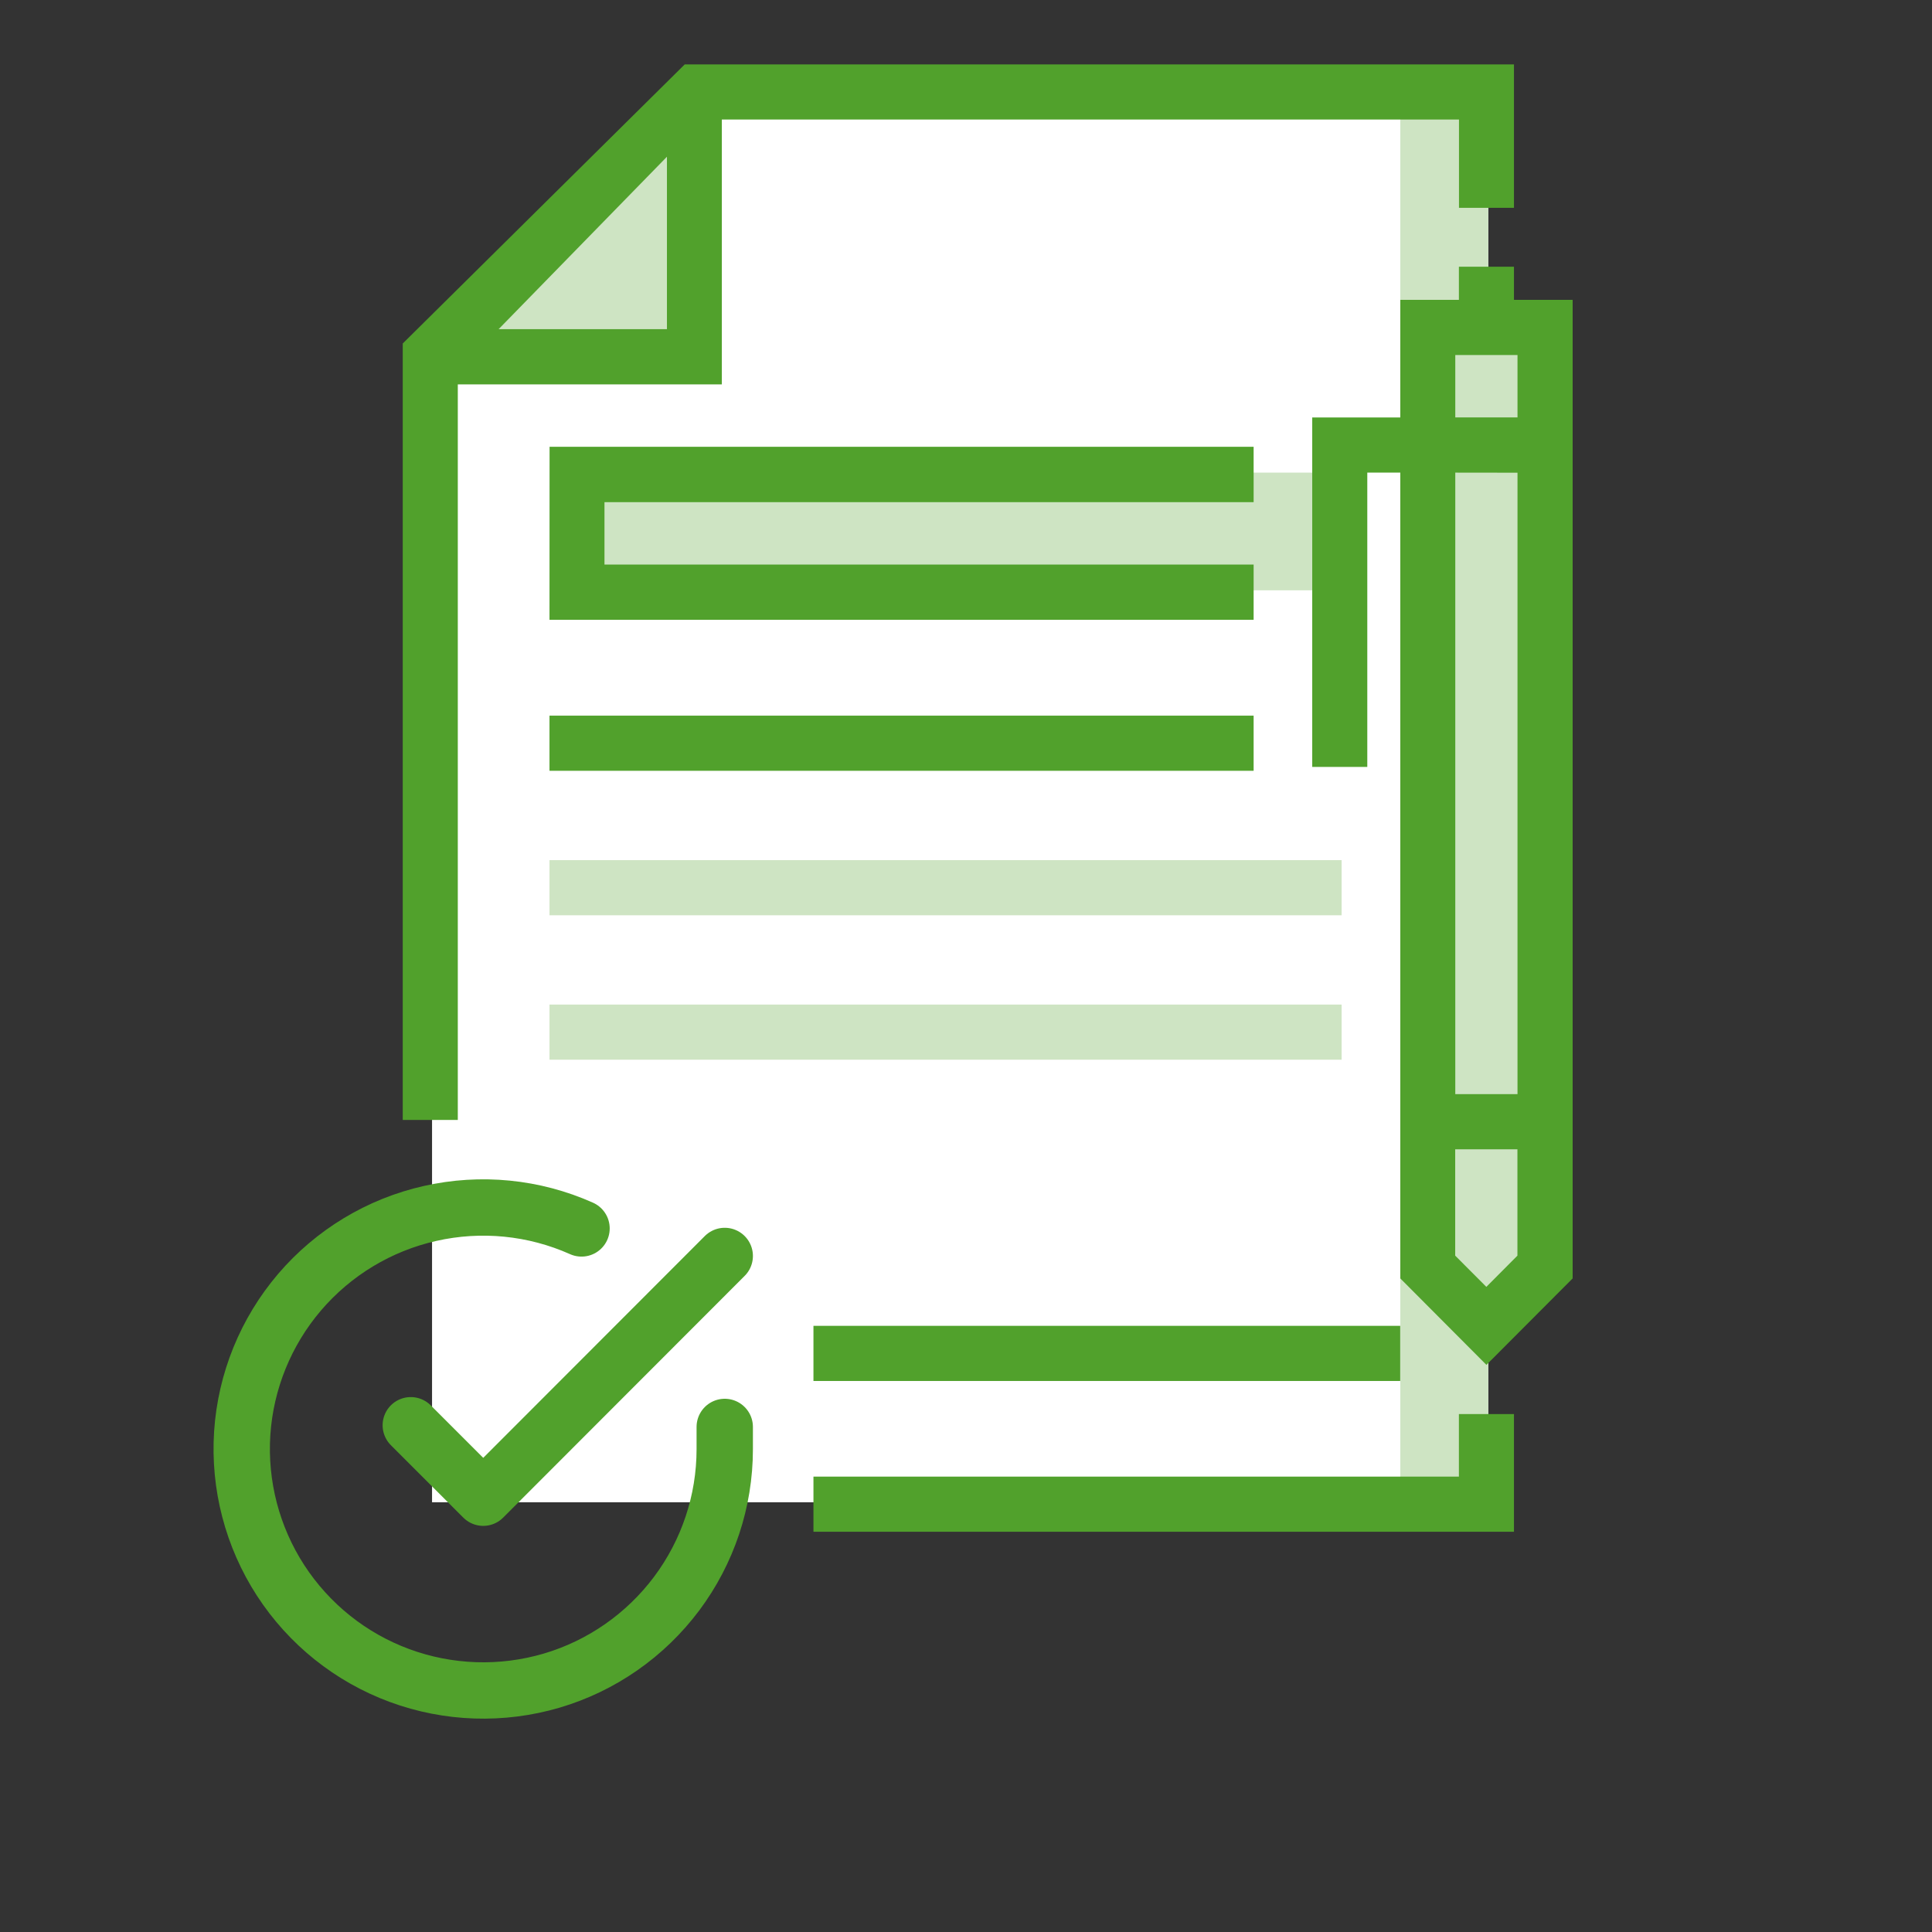 <svg width="24" height="24" viewBox="0 0 24 24" fill="none" xmlns="http://www.w3.org/2000/svg">
<rect x="0" y="0" width="24" height="24" fill="#333333" stroke="none"/>
<path d="M8.647 1.12H18.487V18.662H5.367V4.409L8.647 1.12Z" fill="white"/>
<path d="M17.395 1.12H18.488V18.662H17.395V1.12Z" fill="#CEE4C3"/>
<path d="M5.367 4.409H8.647V1.12L5.367 4.409Z" fill="#CEE4C3"/>
<path d="M7.189 5.871H16.665V7.333H7.189V5.871Z" fill="#CEE4C3"/>
<path d="M19.218 15.739L18.489 16.47L17.76 15.739V4.043H19.218V15.739Z" fill="#CEE4C3"/>
<path d="M17.76 4.043H19.218V5.505H17.76V4.043Z" fill="#CEE4C3"/>
<path d="M19.218 13.912V15.739L18.489 16.47L17.76 15.739V13.912H19.218Z" fill="#CEE4C3"/>
<path d="M5.687 4.775H8.967V1.485H18.124V2.582H18.807V0.8H8.506L5.003 4.267V13.912H5.687V4.775ZM6.194 4.089L8.285 1.947V4.089L6.194 4.089Z" fill="#51A12C"/>
<path d="M18.123 18.343H10.105V19.028H18.807V17.566H18.123V18.343Z" fill="#51A12C"/>
<path d="M6.826 7.699H15.573V7.013H7.509V6.238H15.573V5.55H6.827L6.826 7.699Z" fill="#51A12C"/>
<path d="M6.826 10.685H16.666V11.37H6.826V10.685Z" fill="#CEE4C3"/>
<path d="M10.105 16.47H17.394V17.155H10.105V16.47Z" fill="#51A12C"/>
<path d="M6.826 8.89H15.573V9.575H6.826V8.89Z" fill="#51A12C"/>
<path d="M6.826 12.479H16.666V13.164H6.826V12.479Z" fill="#CEE4C3"/>
<path d="M18.807 3.725V3.313H18.123V3.725H17.395V5.186H16.301V9.527H16.985V5.871H17.395V15.881L18.465 16.955L19.536 15.881V3.725H18.807ZM18.078 4.41H18.851V5.185H18.078V4.41ZM18.851 5.872V13.592H18.078V5.871L18.851 5.872ZM18.464 15.986L18.077 15.598V14.277H18.85V15.598L18.464 15.986Z" fill="#51A12C"/>
<path d="M9.003 17.726V18.002C9.003 18.649 8.793 19.278 8.406 19.796C8.018 20.314 7.474 20.694 6.854 20.877C6.233 21.06 5.57 21.038 4.963 20.814C4.356 20.59 3.838 20.175 3.486 19.633C3.134 19.09 2.967 18.448 3.009 17.803C3.052 17.157 3.302 16.543 3.722 16.051C4.143 15.559 4.711 15.216 5.342 15.074C5.973 14.931 6.633 14.996 7.224 15.26M9.003 15.602L6.003 18.605L5.103 17.705" stroke="#51A12C" stroke-width="0.7" stroke-linecap="round" stroke-linejoin="round"/>
</svg>
